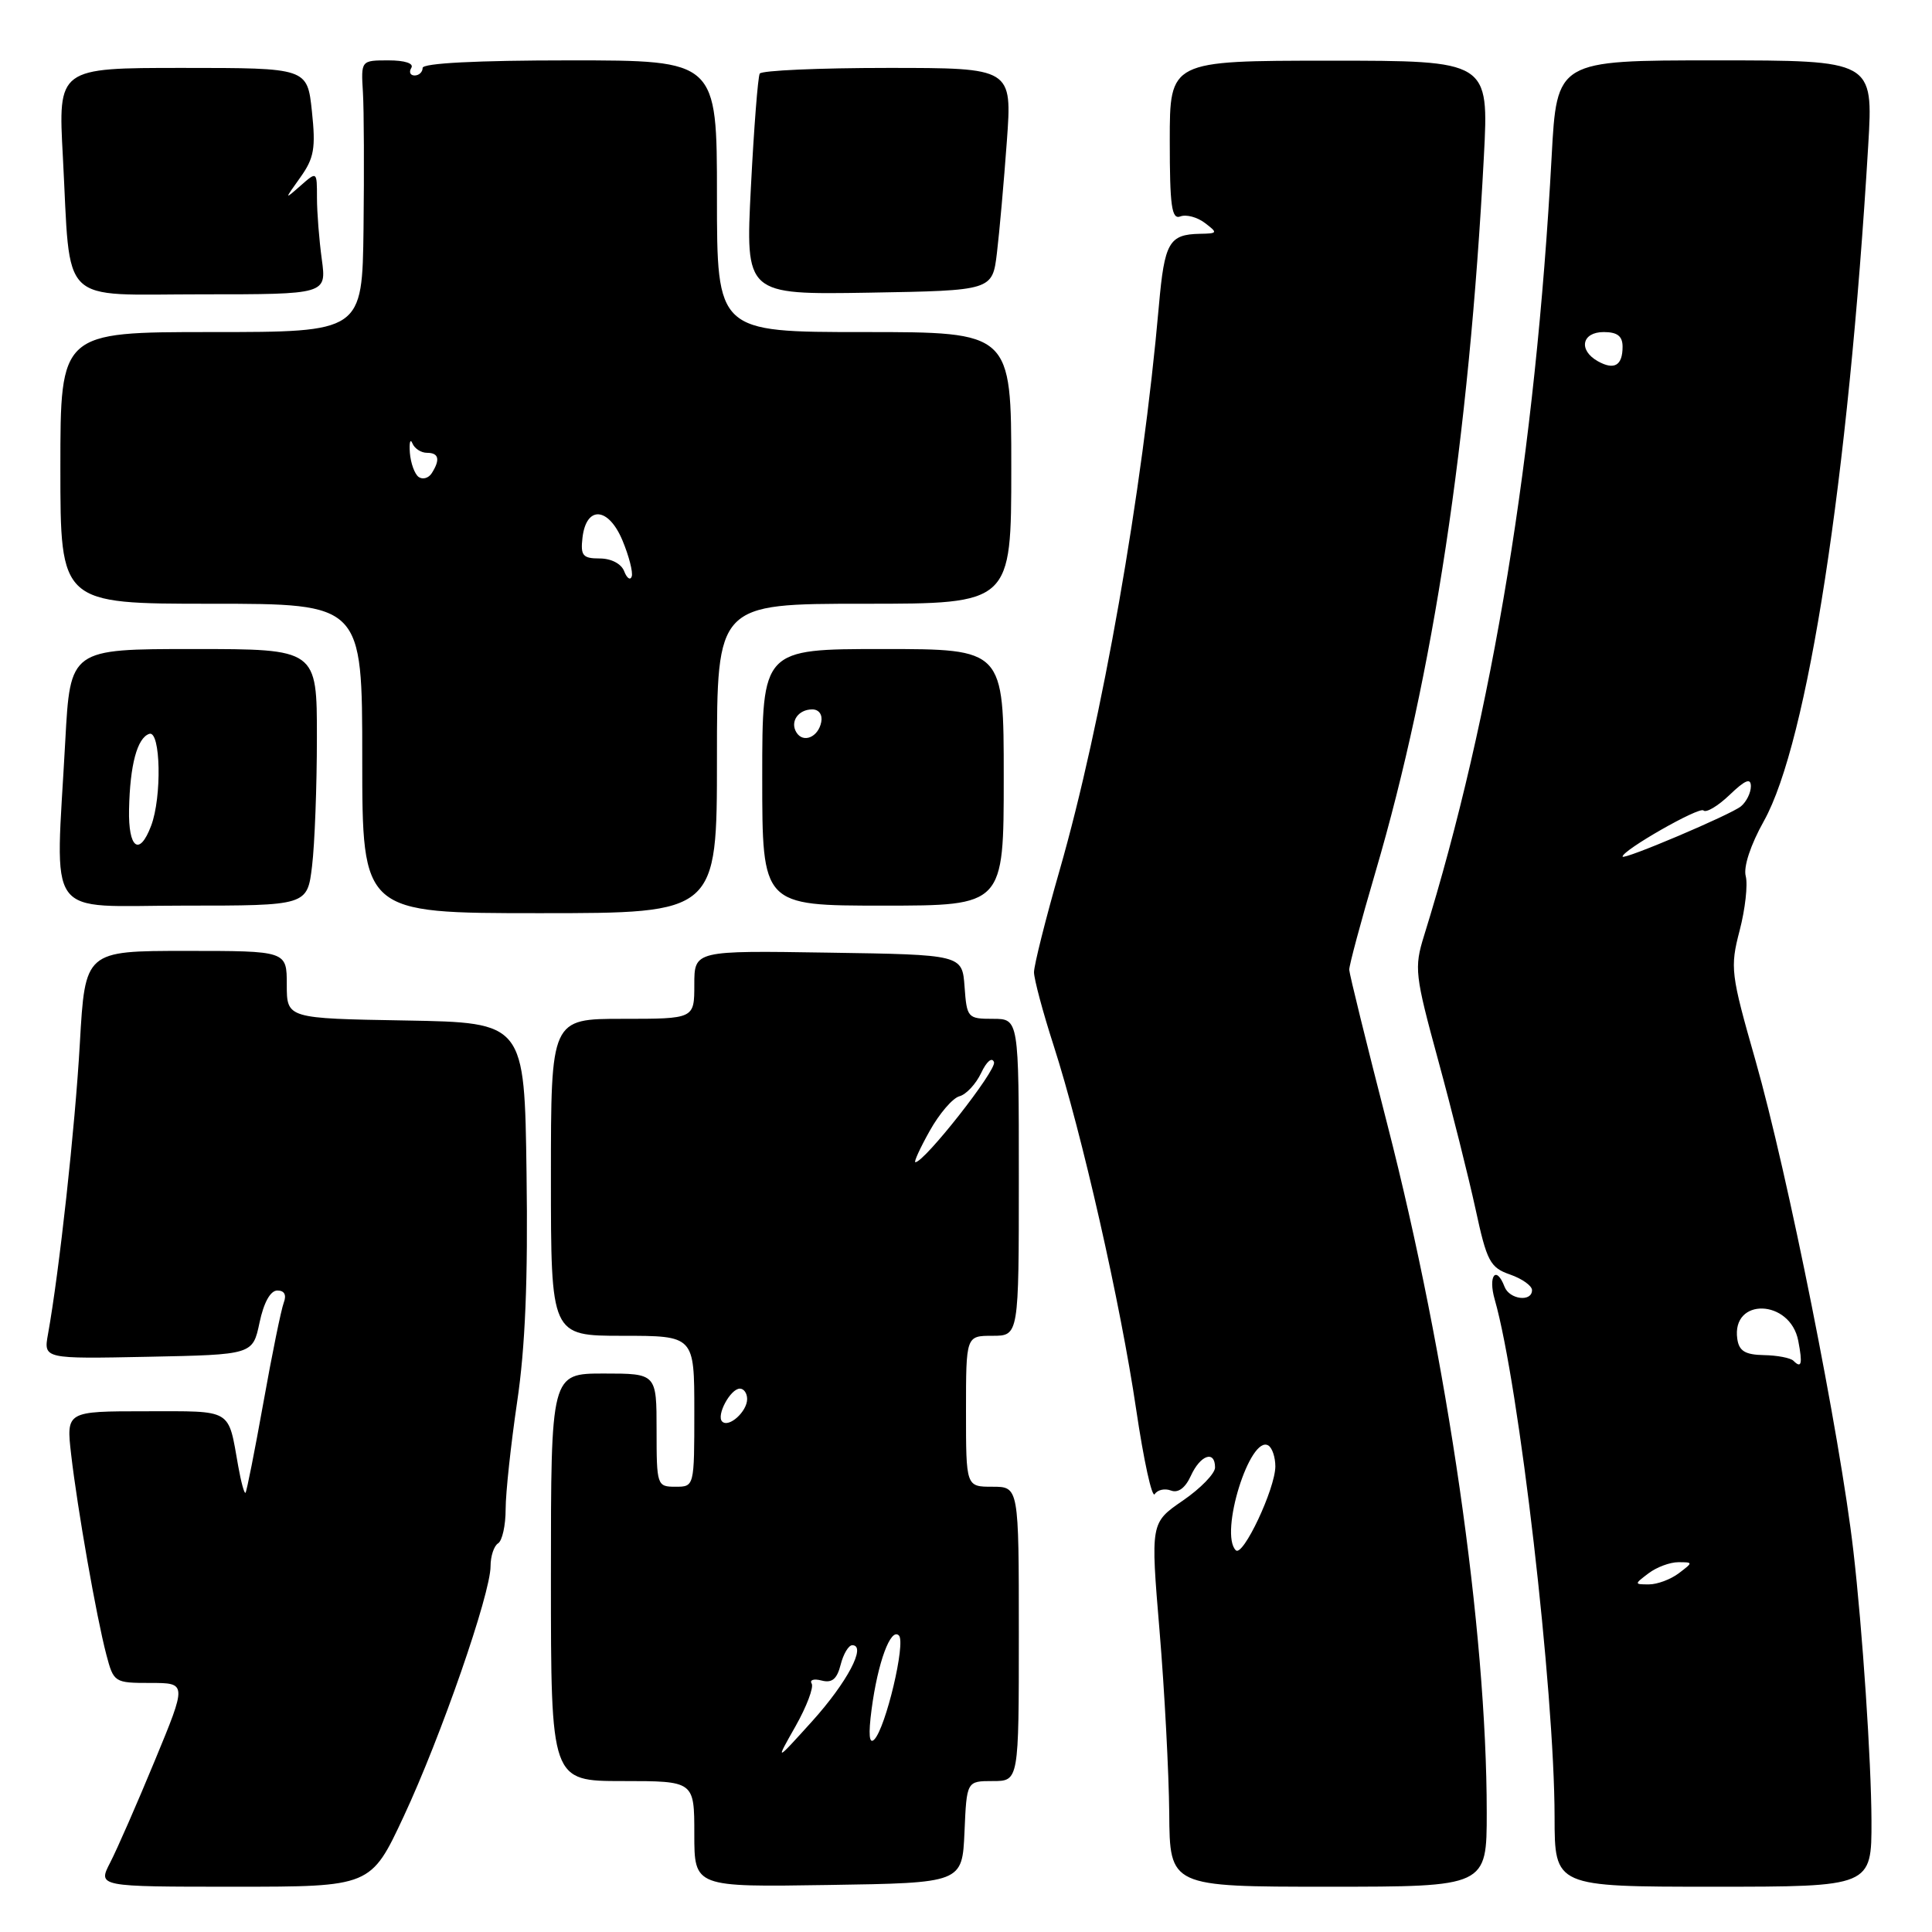 <?xml version="1.0" encoding="UTF-8" standalone="no"?>
<!DOCTYPE svg PUBLIC "-//W3C//DTD SVG 1.1//EN" "http://www.w3.org/Graphics/SVG/1.1/DTD/svg11.dtd" >
<svg xmlns="http://www.w3.org/2000/svg" xmlns:xlink="http://www.w3.org/1999/xlink" version="1.1" viewBox="0 0 256 256">
 <g >
 <path fill="currentColor"
d=" M 53.49 240.69 C 58.42 230.14 65.00 211.19 65.00 207.54 C 65.00 206.21 65.45 204.84 66.00 204.50 C 66.55 204.16 67.00 202.12 67.00 199.97 C 67.00 197.82 67.69 191.43 68.52 185.78 C 69.60 178.56 69.97 169.55 69.77 155.50 C 69.50 135.50 69.50 135.50 53.75 135.22 C 38.00 134.95 38.00 134.95 38.00 130.47 C 38.00 126.00 38.00 126.00 24.64 126.00 C 11.28 126.00 11.28 126.00 10.58 138.25 C 9.95 149.39 7.85 168.52 6.36 176.78 C 5.77 180.06 5.77 180.06 19.63 179.78 C 33.49 179.50 33.49 179.50 34.39 175.25 C 34.95 172.59 35.83 171.00 36.75 171.00 C 37.69 171.00 37.99 171.58 37.60 172.61 C 37.26 173.50 36.04 179.46 34.90 185.86 C 33.75 192.26 32.69 197.63 32.53 197.80 C 32.37 197.96 31.94 196.38 31.57 194.30 C 30.19 186.55 30.95 187.00 19.32 187.00 C 8.77 187.00 8.77 187.00 9.43 192.75 C 10.25 199.86 12.77 214.23 14.09 219.25 C 15.06 222.93 15.16 223.00 19.92 223.00 C 24.77 223.00 24.77 223.00 20.51 233.30 C 18.17 238.97 15.51 245.04 14.60 246.80 C 12.95 250.00 12.95 250.00 31.04 250.00 C 49.14 250.00 49.14 250.00 53.49 240.69 Z  M 127.80 242.75 C 128.09 236.00 128.09 236.00 131.55 236.00 C 135.00 236.00 135.00 236.00 135.00 216.50 C 135.00 197.00 135.00 197.00 131.50 197.00 C 128.00 197.00 128.00 197.00 128.00 187.00 C 128.00 177.00 128.00 177.00 131.50 177.00 C 135.00 177.00 135.00 177.00 135.00 156.00 C 135.00 135.00 135.00 135.00 131.56 135.00 C 128.22 135.00 128.11 134.87 127.81 130.75 C 127.50 126.50 127.50 126.50 109.75 126.23 C 92.00 125.95 92.00 125.95 92.00 130.48 C 92.00 135.00 92.00 135.00 82.50 135.00 C 73.00 135.00 73.00 135.00 73.00 156.00 C 73.00 177.00 73.00 177.00 82.50 177.00 C 92.00 177.00 92.00 177.00 92.00 187.00 C 92.00 197.00 92.00 197.00 89.50 197.00 C 87.06 197.00 87.00 196.83 87.00 189.50 C 87.00 182.00 87.00 182.00 80.00 182.00 C 73.00 182.00 73.00 182.00 73.00 209.00 C 73.00 236.00 73.00 236.00 82.50 236.00 C 92.00 236.00 92.00 236.00 92.00 243.02 C 92.00 250.05 92.00 250.05 109.75 249.77 C 127.50 249.50 127.50 249.50 127.80 242.75 Z  M 197.00 240.16 C 197.00 215.99 191.80 180.01 183.83 149.00 C 181.07 138.28 178.80 129.05 178.78 128.50 C 178.76 127.95 180.33 122.10 182.27 115.50 C 189.92 89.44 194.64 58.33 196.62 20.77 C 197.29 8.04 197.29 8.04 176.15 8.04 C 155.00 8.05 155.00 8.05 155.00 18.63 C 155.00 27.30 155.25 29.12 156.40 28.68 C 157.17 28.38 158.64 28.77 159.65 29.54 C 161.39 30.86 161.36 30.94 159.00 30.98 C 154.90 31.06 154.30 32.12 153.56 40.50 C 151.39 65.18 146.01 95.79 140.40 115.33 C 138.53 121.84 137.01 127.91 137.01 128.83 C 137.02 129.75 138.18 134.10 139.60 138.50 C 143.38 150.24 148.48 172.74 150.55 186.77 C 151.55 193.52 152.65 198.56 153.01 197.98 C 153.37 197.41 154.33 197.19 155.15 197.50 C 156.11 197.87 157.06 197.17 157.80 195.54 C 159.06 192.78 161.00 192.12 161.00 194.45 C 161.00 195.25 159.08 197.23 156.73 198.84 C 152.45 201.78 152.45 201.78 153.65 216.14 C 154.31 224.04 154.88 234.89 154.93 240.25 C 155.00 250.00 155.00 250.00 176.00 250.00 C 197.00 250.00 197.00 250.00 197.00 240.16 Z  M 247.98 241.25 C 247.95 233.36 246.79 215.96 245.58 205.50 C 243.82 190.22 236.89 155.54 232.60 140.48 C 229.33 129.03 229.23 128.22 230.51 123.30 C 231.25 120.47 231.61 117.22 231.32 116.10 C 230.99 114.87 231.96 111.94 233.73 108.78 C 239.52 98.41 244.91 63.52 247.55 19.25 C 248.22 8.00 248.22 8.00 227.26 8.00 C 206.29 8.00 206.29 8.00 205.60 20.75 C 203.48 59.97 197.78 94.74 188.69 124.00 C 187.37 128.25 187.48 129.17 190.57 140.50 C 192.37 147.10 194.59 155.96 195.51 160.18 C 197.01 167.14 197.44 167.96 200.09 168.88 C 201.69 169.44 203.00 170.37 203.00 170.95 C 203.00 172.56 200.01 172.20 199.36 170.50 C 198.25 167.60 197.15 169.04 198.06 172.20 C 201.28 183.44 205.97 223.97 205.99 240.75 C 206.00 250.00 206.00 250.00 227.00 250.00 C 248.00 250.00 248.00 250.00 247.98 241.25 Z  M 95.00 100.50 C 95.00 80.00 95.00 80.00 114.50 80.00 C 134.00 80.00 134.00 80.00 134.00 62.00 C 134.00 44.00 134.00 44.00 114.50 44.00 C 95.00 44.00 95.00 44.00 95.00 26.00 C 95.00 8.00 95.00 8.00 75.50 8.00 C 63.17 8.00 56.00 8.37 56.00 9.00 C 56.00 9.55 55.52 10.00 54.94 10.00 C 54.36 10.00 54.16 9.55 54.50 9.00 C 54.87 8.40 53.65 8.00 51.48 8.00 C 47.83 8.00 47.83 8.00 48.09 12.25 C 48.23 14.59 48.26 22.69 48.17 30.25 C 48.00 44.00 48.00 44.00 28.00 44.00 C 8.00 44.00 8.00 44.00 8.00 62.00 C 8.00 80.00 8.00 80.00 28.00 80.00 C 48.00 80.00 48.00 80.00 48.00 100.50 C 48.00 121.00 48.00 121.00 71.50 121.00 C 95.00 121.00 95.00 121.00 95.00 100.50 Z  M 41.35 114.75 C 41.70 111.86 41.99 104.21 41.99 97.75 C 42.00 86.00 42.00 86.00 25.65 86.00 C 9.31 86.00 9.31 86.00 8.65 98.16 C 7.35 122.35 5.66 120.00 24.36 120.00 C 40.72 120.00 40.72 120.00 41.35 114.75 Z  M 133.00 103.00 C 133.00 86.00 133.00 86.00 117.00 86.00 C 101.00 86.00 101.00 86.00 101.00 103.00 C 101.00 120.00 101.00 120.00 117.00 120.00 C 133.00 120.00 133.00 120.00 133.00 103.00 Z  M 42.64 34.36 C 42.29 31.81 42.00 28.14 42.00 26.21 C 42.00 22.69 42.00 22.69 39.83 24.60 C 37.66 26.50 37.66 26.50 39.80 23.50 C 41.62 20.95 41.85 19.63 41.33 14.75 C 40.72 9.00 40.72 9.00 24.21 9.00 C 7.69 9.00 7.69 9.00 8.33 20.77 C 9.40 40.81 7.57 39.00 26.76 39.00 C 43.27 39.00 43.27 39.00 42.64 34.36 Z  M 132.10 33.50 C 132.43 30.75 133.02 24.11 133.41 18.75 C 134.12 9.00 134.12 9.00 117.62 9.00 C 108.54 9.00 100.92 9.34 100.67 9.75 C 100.43 10.16 99.90 16.92 99.50 24.78 C 98.77 39.05 98.77 39.05 115.14 38.78 C 131.50 38.50 131.50 38.50 132.10 33.50 Z  M 105.41 228.74 C 106.89 226.12 107.85 223.57 107.55 223.08 C 107.25 222.59 107.84 222.41 108.87 222.68 C 110.25 223.04 110.91 222.48 111.39 220.58 C 111.75 219.16 112.44 218.00 112.93 218.00 C 114.86 218.00 112.26 222.92 107.61 228.08 C 102.71 233.50 102.71 233.50 105.41 228.74 Z  M 115.49 226.50 C 116.31 220.28 118.02 215.62 119.11 216.71 C 120.05 217.65 117.36 228.98 115.84 230.50 C 115.17 231.17 115.05 229.84 115.49 226.50 Z  M 95.69 188.36 C 94.88 187.55 96.79 184.00 98.04 184.00 C 98.57 184.00 99.00 184.62 99.00 185.38 C 99.00 187.04 96.57 189.23 95.69 188.36 Z  M 123.19 149.85 C 124.46 147.57 126.23 145.50 127.13 145.26 C 128.02 145.03 129.32 143.63 130.01 142.17 C 130.73 140.64 131.45 140.03 131.71 140.74 C 132.09 141.79 122.49 154.00 121.29 154.00 C 121.06 154.00 121.91 152.13 123.19 149.85 Z  M 163.75 205.42 C 161.54 203.21 165.64 190.04 168.07 191.54 C 168.58 191.86 168.99 193.10 168.99 194.31 C 168.97 197.28 164.69 206.36 163.75 205.42 Z  M 218.44 208.47 C 219.51 207.66 221.28 207.00 222.38 207.00 C 224.36 207.00 224.36 207.02 222.44 208.47 C 221.37 209.28 219.60 209.94 218.50 209.94 C 216.53 209.94 216.53 209.92 218.44 208.47 Z  M 237.64 180.31 C 237.26 179.93 235.50 179.59 233.73 179.56 C 231.24 179.51 230.43 179.02 230.20 177.41 C 229.41 171.88 237.22 172.13 238.28 177.67 C 238.87 180.74 238.71 181.38 237.64 180.31 Z  M 215.00 113.50 C 215.00 112.65 225.18 106.84 225.72 107.39 C 226.07 107.74 227.63 106.81 229.18 105.33 C 231.25 103.34 232.00 103.04 232.00 104.19 C 232.00 105.05 231.41 106.24 230.69 106.84 C 229.37 107.94 215.00 114.03 215.00 113.50 Z  M 211.73 47.87 C 209.11 46.40 209.59 44.00 212.50 44.00 C 214.31 44.00 215.00 44.54 215.00 45.94 C 215.00 48.44 213.90 49.08 211.73 47.87 Z  M 82.71 75.70 C 82.33 74.70 80.99 74.00 79.46 74.00 C 77.22 74.00 76.91 73.62 77.18 71.26 C 77.68 66.96 80.62 67.16 82.48 71.61 C 83.34 73.67 83.89 75.82 83.71 76.38 C 83.52 76.94 83.07 76.63 82.71 75.70 Z  M 55.47 63.20 C 54.94 62.81 54.42 61.38 54.31 60.00 C 54.21 58.62 54.36 58.06 54.65 58.75 C 54.93 59.44 55.80 60.00 56.58 60.00 C 58.15 60.00 58.36 60.89 57.21 62.70 C 56.79 63.36 56.01 63.58 55.47 63.20 Z  M 17.10 107.25 C 17.22 101.35 18.18 97.77 19.78 97.24 C 21.29 96.74 21.47 105.63 20.02 109.43 C 18.47 113.53 16.99 112.42 17.10 107.25 Z  M 105.53 97.05 C 104.65 95.63 105.77 94.00 107.63 94.00 C 108.51 94.00 109.01 94.70 108.82 95.67 C 108.43 97.68 106.44 98.52 105.53 97.05 Z "/>
</g>
</svg>